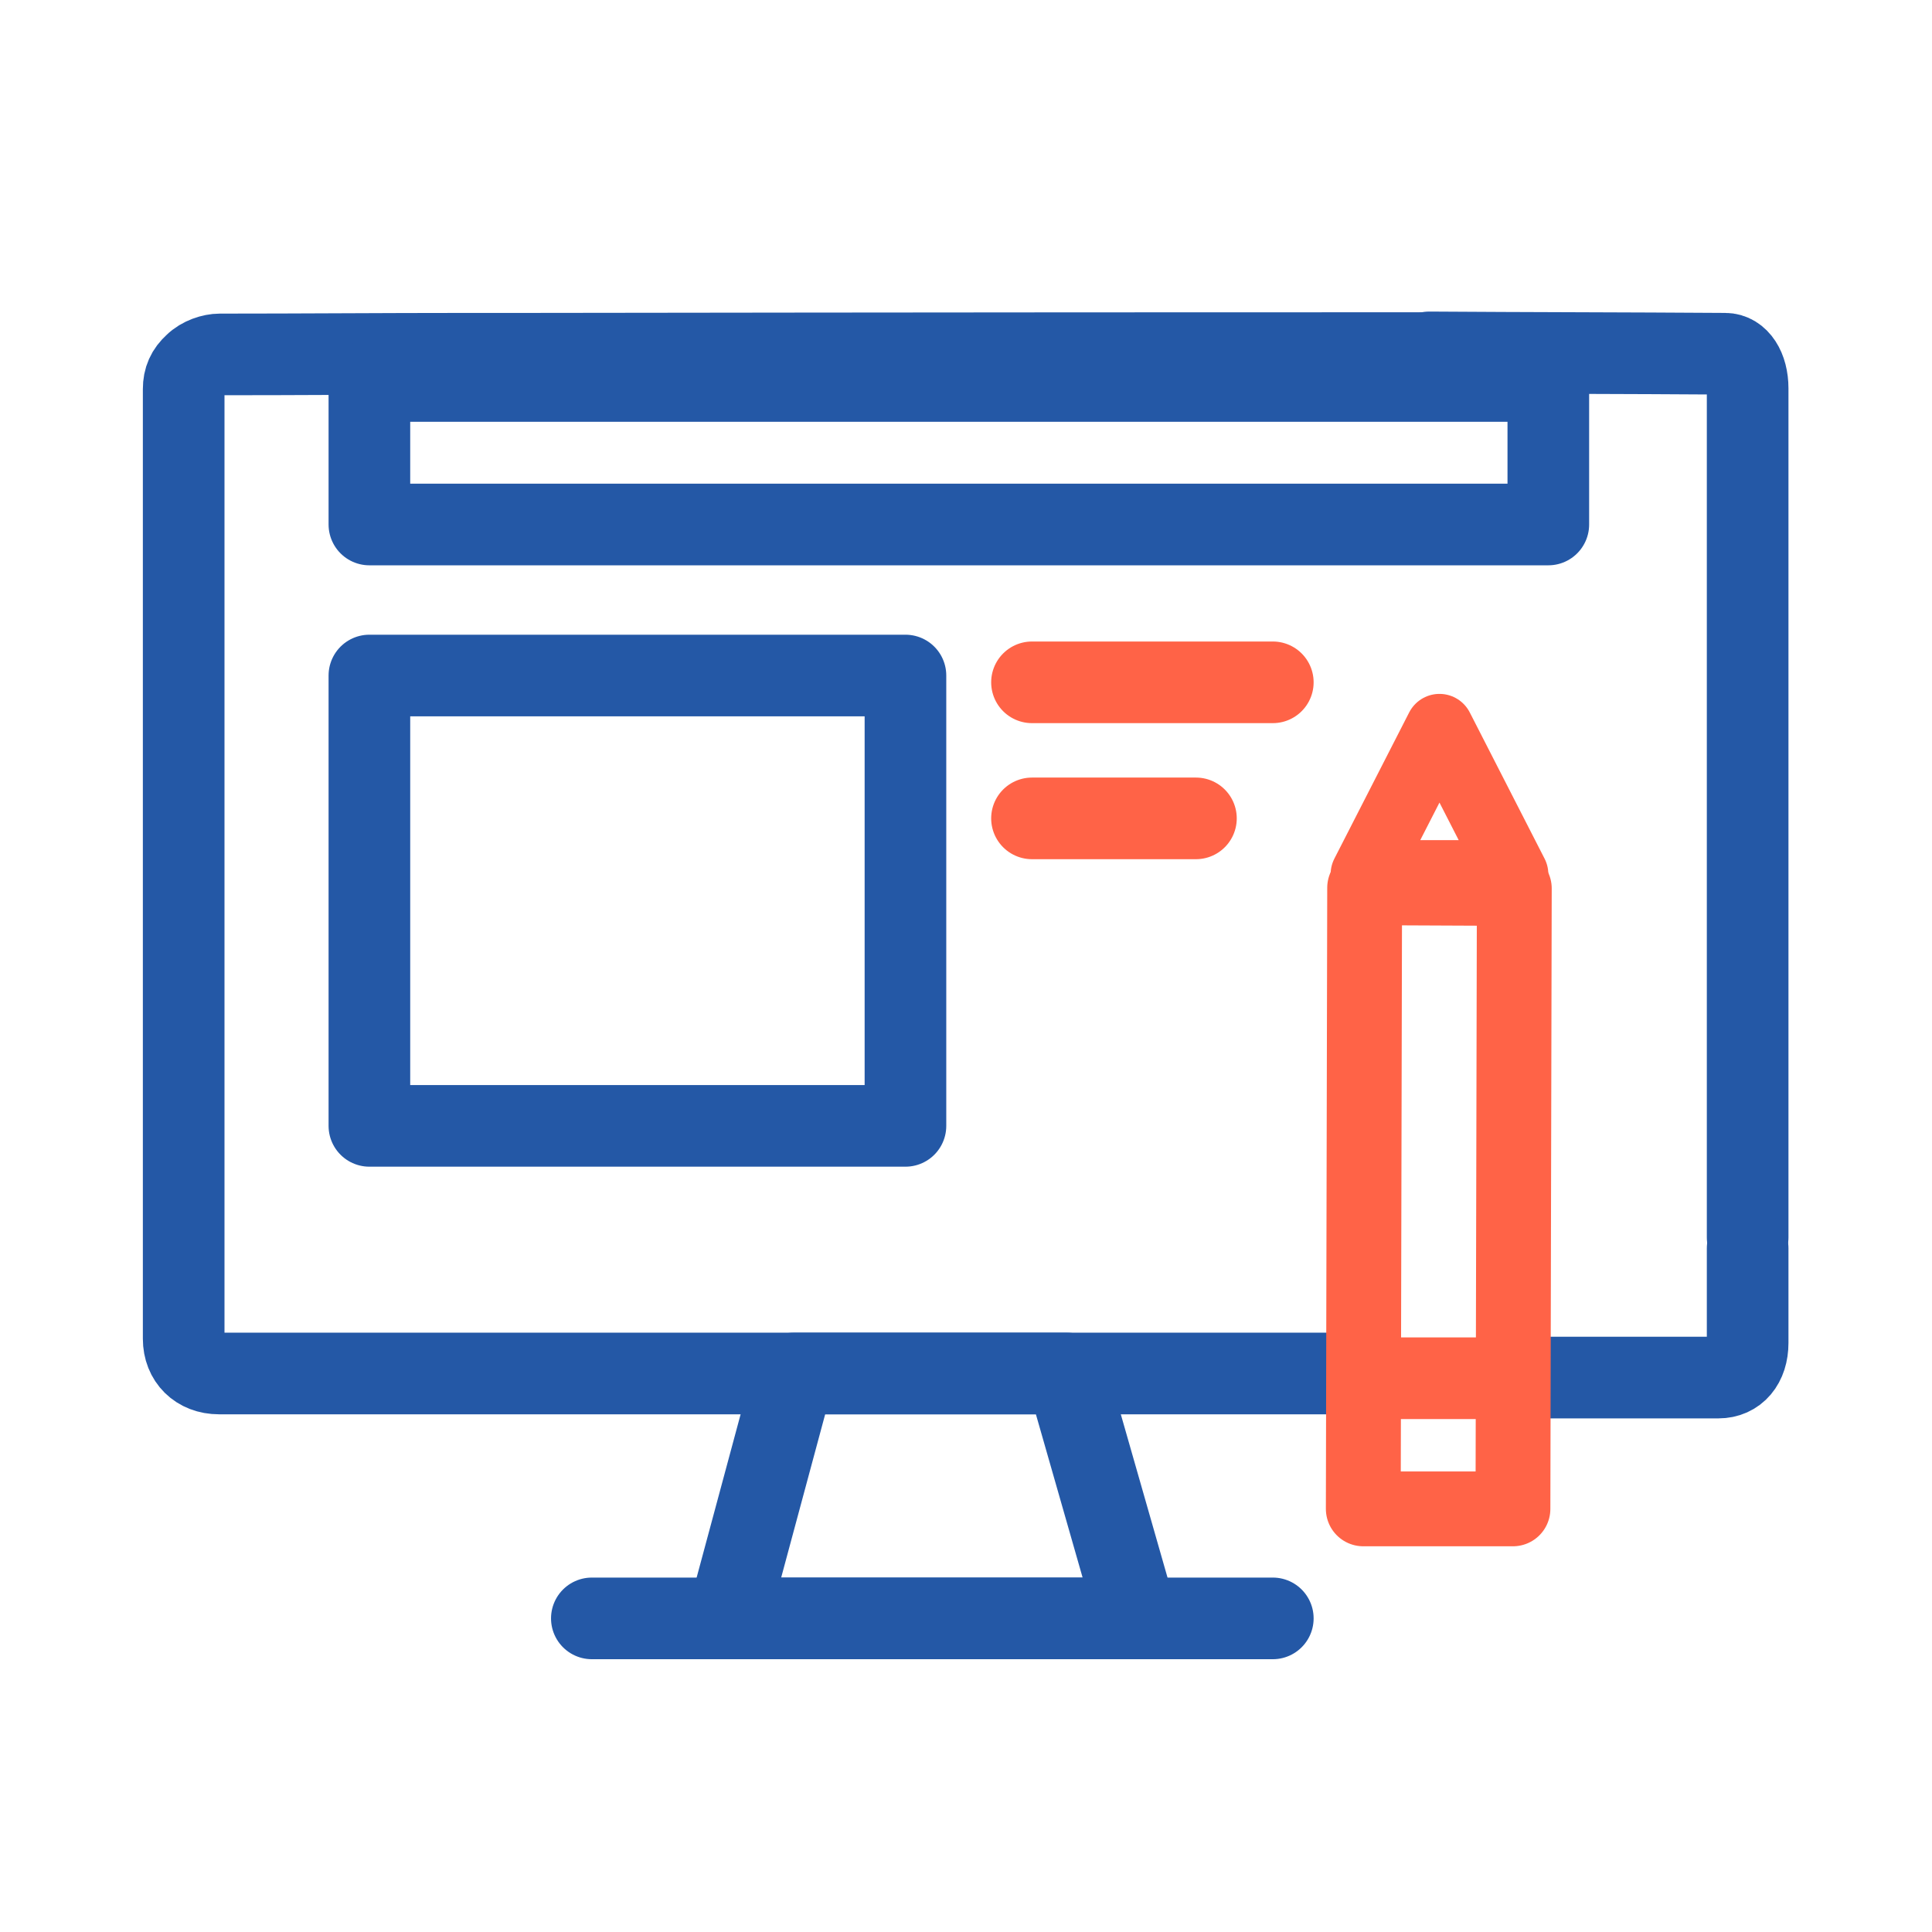 <?xml version="1.0" encoding="utf-8"?>
<!-- Generator: Adobe Illustrator 19.0.0, SVG Export Plug-In . SVG Version: 6.00 Build 0)  -->
<svg version="1.1" id="Progressive" xmlns="http://www.w3.org/2000/svg" xmlns:xlink="http://www.w3.org/1999/xlink" x="0px"
	 y="0px" viewBox="-7 9 284 284" style="enable-background:new -7 9 284 284;" xml:space="preserve">
<style type="text/css">
	.st0{fill:none;stroke:#2458A6;stroke-width:12;stroke-linecap:round;stroke-linejoin:round;stroke-miterlimit:10;}
	.st1{fill:none;stroke:#FF6347;stroke-width:12;stroke-linecap:round;stroke-linejoin:round;stroke-miterlimit:10;}
	.st2{fill:none;stroke:#FF6347;stroke-width:11;stroke-linecap:round;stroke-linejoin:round;stroke-miterlimit:10;}
	.st3{fill:none;stroke:#FF6347;stroke-width:10;stroke-linecap:round;stroke-linejoin:round;stroke-miterlimit:10;}
</style>
<g id="icon">
	<g>
		<path class="st0" d="M203.1,60.8c14.5,0.1,29,0.1,43.5,0.2c1.9,0,3.3,2.1,3.3,5.1v59.6c0,21.7,0,43.5,0,65.2"/>
		<path class="st0" d="M189.8,210.9c-55.1,0-110.1,0-164.6,0c-3.1,0-5.2-2.1-5.2-5.1V66.2c0-1.5,0.5-2.6,1.6-3.6
			c1-1,2.6-1.5,3.7-1.5c12,0,23.9-0.1,35.9-0.1c0.9,0,0.3,0,8.5,0c12.9,0,51-0.1,137.9-0.1"/>
		<path class="st0" d="M188.3,210.9"/>
		<path class="st0" d="M249.9,192.5v13.9c0,3.1-1.7,5.1-4.3,5.1H217"/>
		<polygon class="st0" points="160.1,246.9 100,246.9 109.7,210.9 149.8,210.9 		"/>
		<line class="st0" x1="80" y1="246.9" x2="180.1" y2="246.9"/>
	</g>
	<rect x="47.3" y="65" class="st0" width="173.3" height="21.1"/>
	<rect x="47.3" y="108.3" class="st0" width="78.8" height="66.2"/>
	<line class="st1" x1="144.7" y1="109.3" x2="180.1" y2="109.3"/>
	<line class="st1" x1="144.7" y1="129.3" x2="168.8" y2="129.3"/>
	<g>
		<polygon class="st2" points="193.6,139.5 215.6,139.6 215.4,230.8 193.4,230.8 		"/>
		<polygon class="st3" points="204.6,116 193.6,137.5 215.6,137.5 		"/>
		<line class="st1" x1="214.2" y1="211.6" x2="194.6" y2="211.6"/>
	</g>
</g>
</svg>
